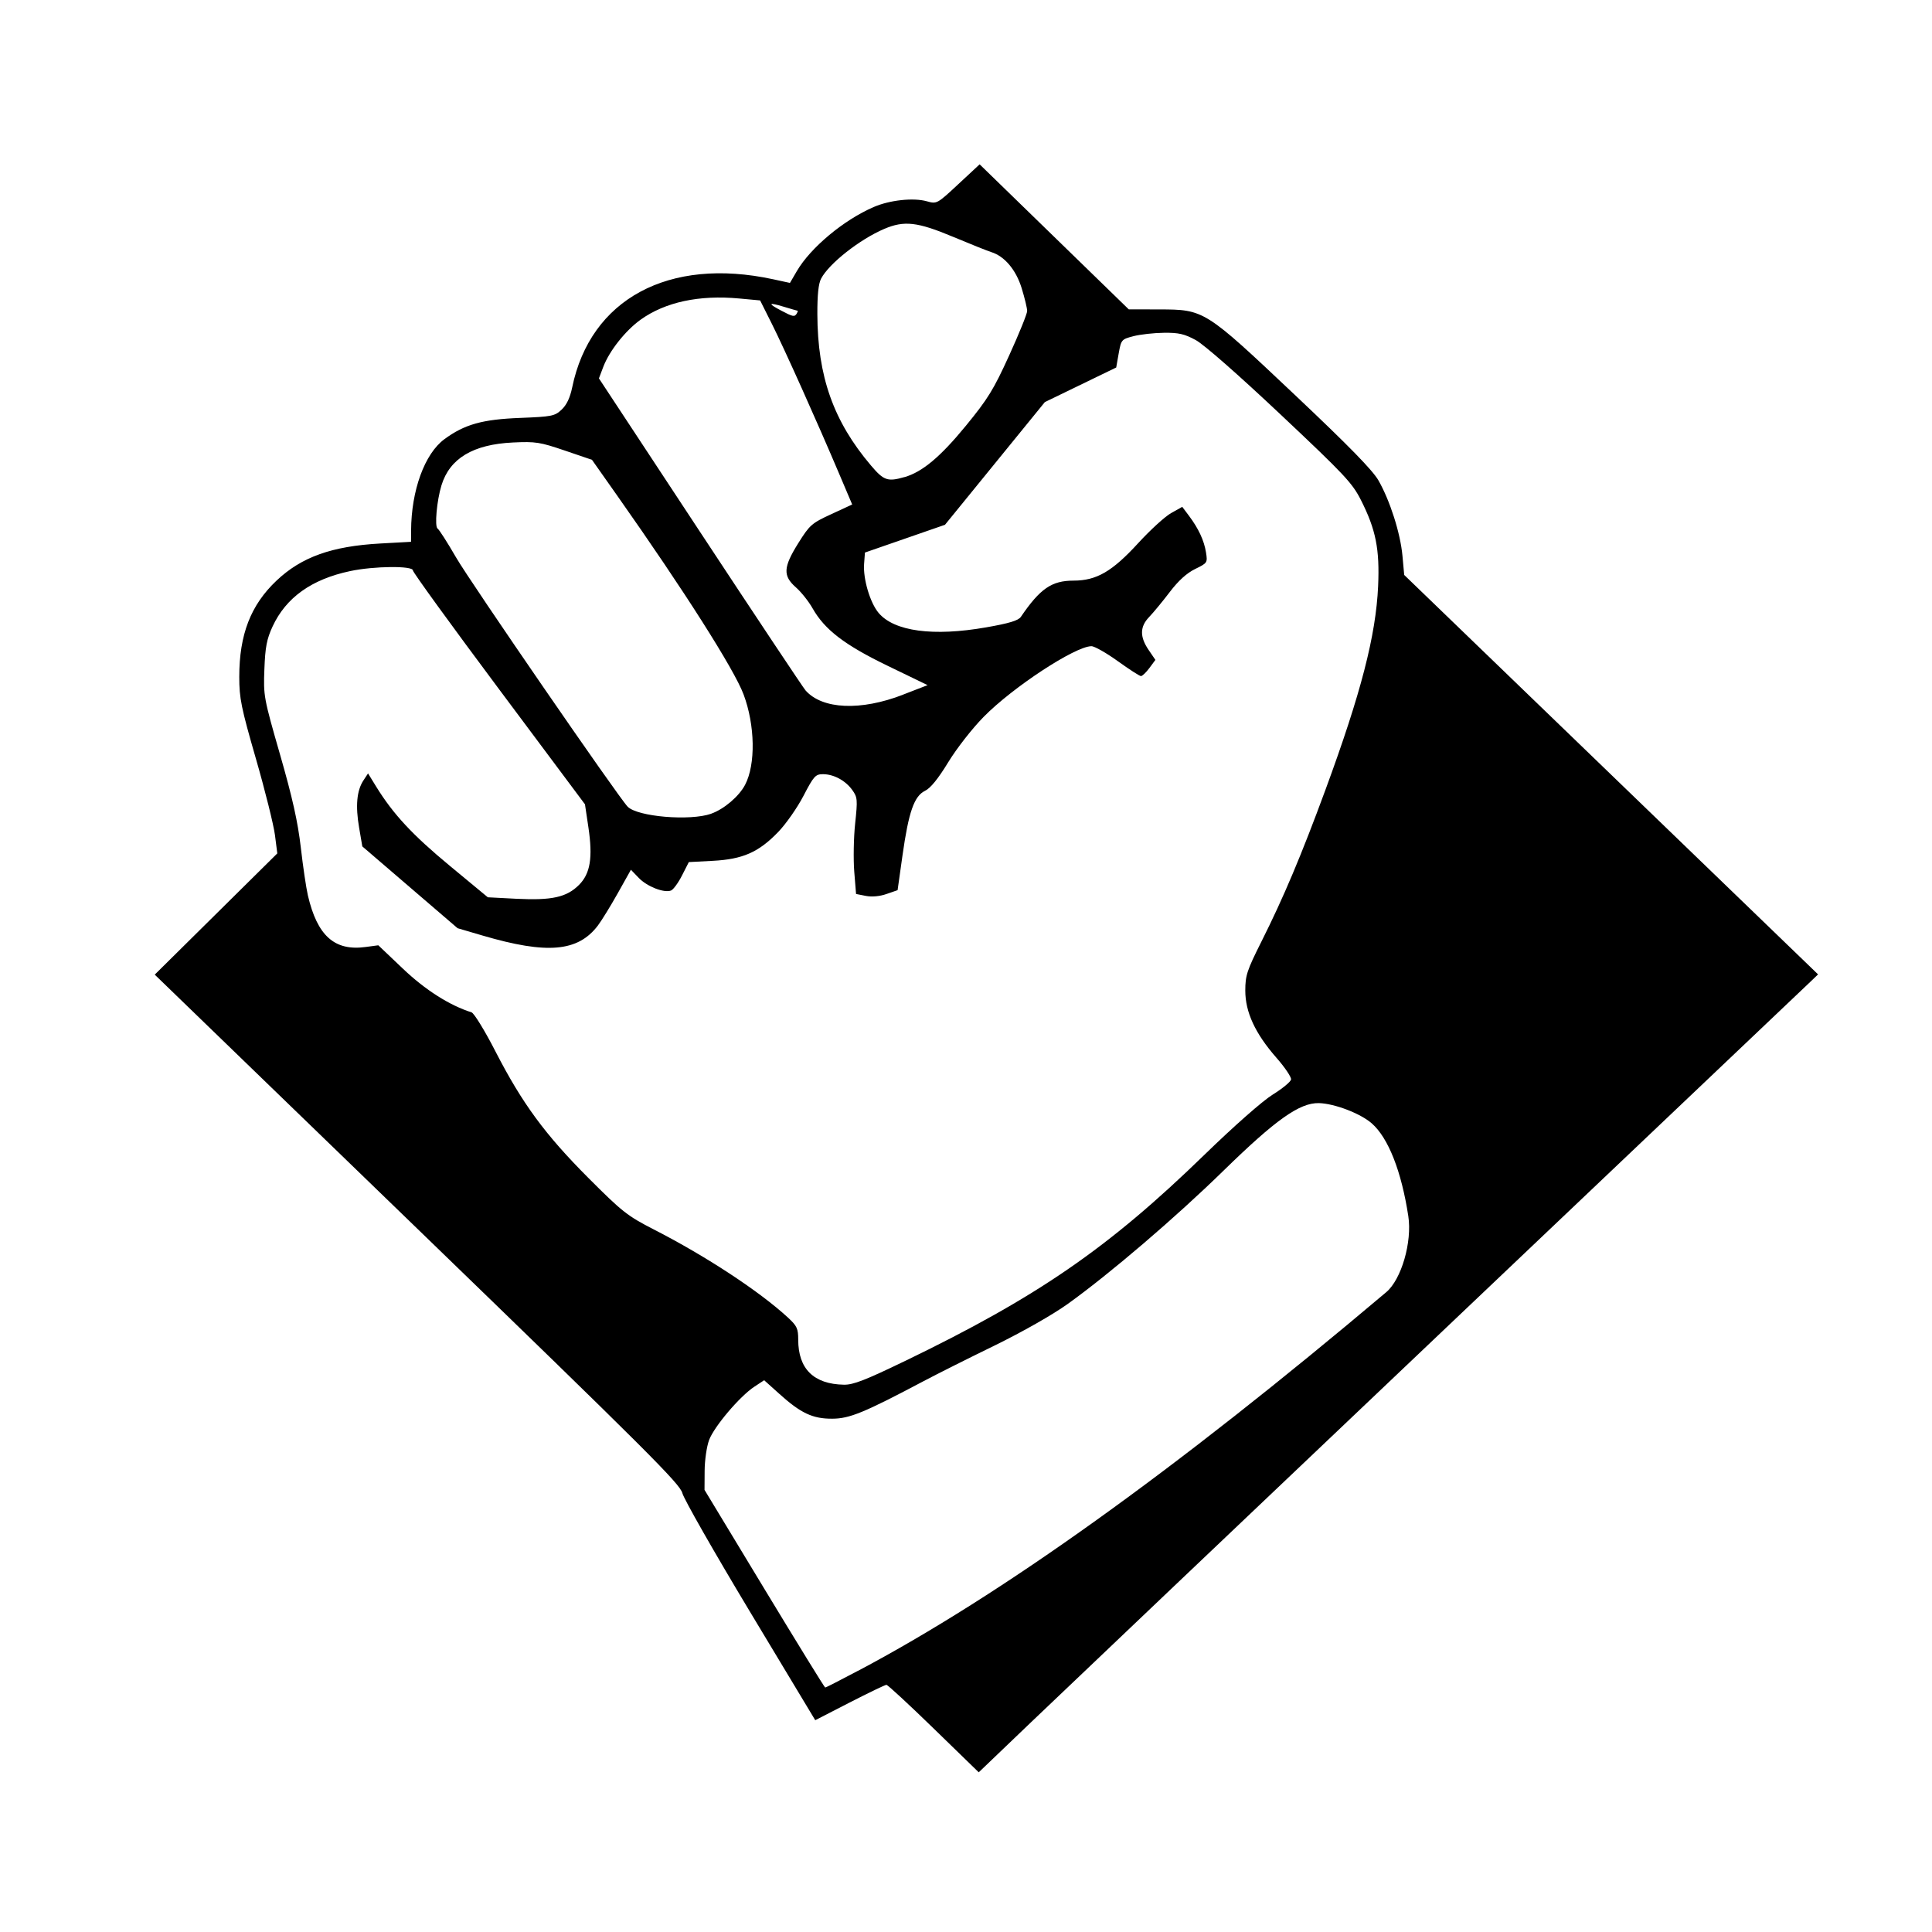 <!-- Generated by IcoMoon.io -->
<svg version="1.1" xmlns="http://www.w3.org/2000/svg" width="32" height="32" viewBox="0 0 32 32">
<title>skill_combat</title>
<path d="M15.465 28.63c-0.409-0.398-0.762-0.724-0.783-0.724s-0.295 0.132-0.609 0.293l-0.57 0.293-1.079-1.793c-0.593-0.986-1.098-1.872-1.122-1.968-0.038-0.153-0.585-0.698-4.391-4.381l-4.348-4.207 2.030-2.008-0.039-0.305c-0.022-0.168-0.163-0.736-0.315-1.262-0.245-0.849-0.276-1.002-0.276-1.356 0-0.702 0.189-1.19 0.617-1.595 0.414-0.392 0.917-0.571 1.72-0.615l0.508-0.028 0.001-0.185c0.003-0.666 0.224-1.274 0.552-1.515 0.333-0.245 0.627-0.328 1.254-0.352 0.527-0.021 0.573-0.030 0.687-0.137 0.083-0.078 0.139-0.195 0.175-0.367 0.302-1.466 1.599-2.165 3.326-1.793l0.281 0.061 0.115-0.197c0.227-0.388 0.776-0.846 1.272-1.060 0.265-0.115 0.657-0.158 0.881-0.095 0.165 0.046 0.169 0.044 0.52-0.283l0.354-0.329 2.47 2.402 0.503 0.001c0.749 0.002 0.752 0.003 2.248 1.416 0.897 0.847 1.287 1.246 1.385 1.417 0.191 0.335 0.362 0.87 0.397 1.246l0.029 0.319 6.855 6.616-0.126 0.121c-0.069 0.066-2.808 2.667-6.086 5.78s-6.35 6.032-6.825 6.487l-0.865 0.828zM14.21 27.675c2.374-1.256 5.25-3.317 8.751-6.273 0.251-0.212 0.43-0.83 0.365-1.259-0.113-0.741-0.331-1.297-0.606-1.537-0.187-0.164-0.616-0.328-0.875-0.335-0.318-0.007-0.711 0.27-1.58 1.119-0.794 0.776-1.882 1.706-2.578 2.206-0.25 0.179-0.751 0.464-1.215 0.691-0.435 0.212-0.963 0.477-1.174 0.589-0.988 0.523-1.227 0.621-1.513 0.622-0.325 0.002-0.522-0.091-0.88-0.414l-0.248-0.223-0.164 0.108c-0.241 0.159-0.665 0.66-0.748 0.882-0.040 0.107-0.073 0.335-0.074 0.51l-0.002 0.316 0.99 1.637c0.545 0.9 0.998 1.637 1.009 1.637s0.254-0.124 0.542-0.277zM14.993 22.541c2.192-1.060 3.365-1.868 4.958-3.416 0.49-0.476 0.959-0.889 1.129-0.995 0.16-0.099 0.297-0.212 0.304-0.25s-0.102-0.201-0.243-0.361c-0.352-0.402-0.515-0.755-0.515-1.112-0-0.25 0.027-0.333 0.268-0.813 0.364-0.725 0.663-1.434 1.061-2.516 0.587-1.596 0.834-2.551 0.871-3.37 0.027-0.611-0.037-0.935-0.283-1.422-0.145-0.287-0.269-0.419-1.334-1.422-0.7-0.659-1.267-1.157-1.403-1.231-0.188-0.102-0.283-0.124-0.529-0.121-0.165 0.002-0.391 0.027-0.503 0.056-0.199 0.052-0.204 0.058-0.245 0.286l-0.041 0.233-1.182 0.573-1.654 2.032-1.326 0.46-0.014 0.189c-0.018 0.248 0.099 0.642 0.24 0.81 0.258 0.307 0.905 0.394 1.782 0.24 0.379-0.066 0.533-0.113 0.574-0.173 0.32-0.47 0.512-0.601 0.873-0.601 0.381 0 0.641-0.151 1.073-0.623 0.198-0.216 0.443-0.44 0.544-0.496l0.184-0.103 0.111 0.148c0.16 0.214 0.25 0.408 0.282 0.606 0.027 0.171 0.024 0.176-0.179 0.275-0.139 0.068-0.277 0.192-0.422 0.383-0.118 0.155-0.271 0.34-0.339 0.411-0.156 0.161-0.159 0.328-0.011 0.546l0.113 0.166-0.099 0.134c-0.054 0.073-0.117 0.134-0.14 0.134s-0.196-0.112-0.385-0.248-0.386-0.248-0.436-0.247c-0.271 0.003-1.302 0.679-1.785 1.171-0.19 0.193-0.448 0.524-0.587 0.752-0.166 0.272-0.293 0.429-0.383 0.472-0.181 0.088-0.272 0.349-0.374 1.071l-0.081 0.575-0.182 0.063c-0.111 0.039-0.244 0.052-0.344 0.032l-0.162-0.032-0.030-0.371c-0.016-0.204-0.010-0.563 0.015-0.796 0.042-0.395 0.039-0.434-0.047-0.554-0.113-0.158-0.307-0.263-0.487-0.263-0.123 0-0.152 0.032-0.322 0.359-0.103 0.198-0.292 0.468-0.42 0.6-0.324 0.335-0.586 0.45-1.082 0.476l-0.397 0.021-0.113 0.222c-0.062 0.122-0.144 0.234-0.182 0.249-0.116 0.044-0.397-0.066-0.534-0.209l-0.13-0.135-0.218 0.389c-0.12 0.214-0.269 0.455-0.33 0.536-0.331 0.434-0.841 0.478-1.908 0.165l-0.415-0.122-1.578-1.355-0.053-0.311c-0.062-0.359-0.039-0.614 0.071-0.781l0.077-0.117 0.136 0.221c0.282 0.456 0.6 0.798 1.215 1.307l0.633 0.524 0.482 0.025c0.578 0.028 0.823-0.025 1.028-0.23 0.188-0.188 0.231-0.452 0.155-0.959l-0.056-0.376-1.425-1.909c-0.784-1.050-1.425-1.934-1.425-1.965-0-0.079-0.645-0.073-1.039 0.011-0.639 0.135-1.064 0.439-1.286 0.919-0.096 0.208-0.121 0.339-0.135 0.707-0.017 0.441-0.011 0.473 0.26 1.415 0.205 0.713 0.294 1.112 0.343 1.535 0.036 0.315 0.089 0.674 0.118 0.798 0.156 0.668 0.442 0.923 0.957 0.852l0.209-0.028 0.407 0.387c0.371 0.353 0.772 0.608 1.138 0.724 0.041 0.014 0.22 0.304 0.396 0.648 0.444 0.863 0.821 1.375 1.537 2.093 0.562 0.563 0.647 0.63 1.084 0.854 0.867 0.444 1.751 1.025 2.224 1.461 0.149 0.138 0.169 0.182 0.169 0.366 0 0.483 0.257 0.736 0.757 0.745 0.154 0.003 0.357-0.076 1.016-0.395zM11.78 13.477c0.212-0.075 0.461-0.287 0.561-0.478 0.177-0.338 0.166-0.987-0.025-1.497-0.155-0.415-0.984-1.719-2.084-3.28l-0.427-0.606-0.449-0.153c-0.411-0.14-0.484-0.152-0.859-0.134-0.661 0.031-1.048 0.263-1.185 0.71-0.078 0.255-0.116 0.684-0.064 0.716 0.026 0.016 0.163 0.231 0.306 0.478 0.231 0.401 2.691 3.974 2.842 4.128 0.163 0.167 1.033 0.24 1.384 0.117zM14.958 11.505l0.406-0.157-0.655-0.317c-0.718-0.347-1.049-0.6-1.25-0.955-0.065-0.115-0.19-0.272-0.277-0.348-0.217-0.191-0.21-0.332 0.041-0.733 0.188-0.3 0.22-0.329 0.546-0.479l0.346-0.16-0.216-0.509c-0.368-0.868-0.908-2.071-1.113-2.48l-0.196-0.391-0.345-0.032c-0.664-0.062-1.228 0.059-1.636 0.352-0.25 0.18-0.516 0.515-0.617 0.781l-0.072 0.19 1.677 2.546c0.922 1.4 1.708 2.58 1.745 2.622 0.278 0.315 0.913 0.343 1.616 0.071zM14.98 7.903c0.296-0.085 0.595-0.335 1.018-0.851 0.364-0.444 0.459-0.598 0.717-1.165 0.164-0.359 0.298-0.691 0.298-0.736s-0.041-0.216-0.091-0.378c-0.094-0.305-0.284-0.53-0.505-0.598-0.058-0.018-0.341-0.131-0.63-0.252-0.594-0.249-0.81-0.273-1.143-0.131-0.406 0.174-0.913 0.573-1.044 0.823-0.044 0.083-0.063 0.27-0.062 0.587 0.003 1.033 0.267 1.776 0.888 2.508 0.212 0.25 0.276 0.272 0.554 0.192zM13.197 5.193c0.015-0.025 0.022-0.045 0.014-0.046s-0.11-0.030-0.228-0.066c-0.258-0.078-0.273-0.057-0.045 0.063 0.197 0.104 0.222 0.109 0.26 0.048z"></path>
</svg>
